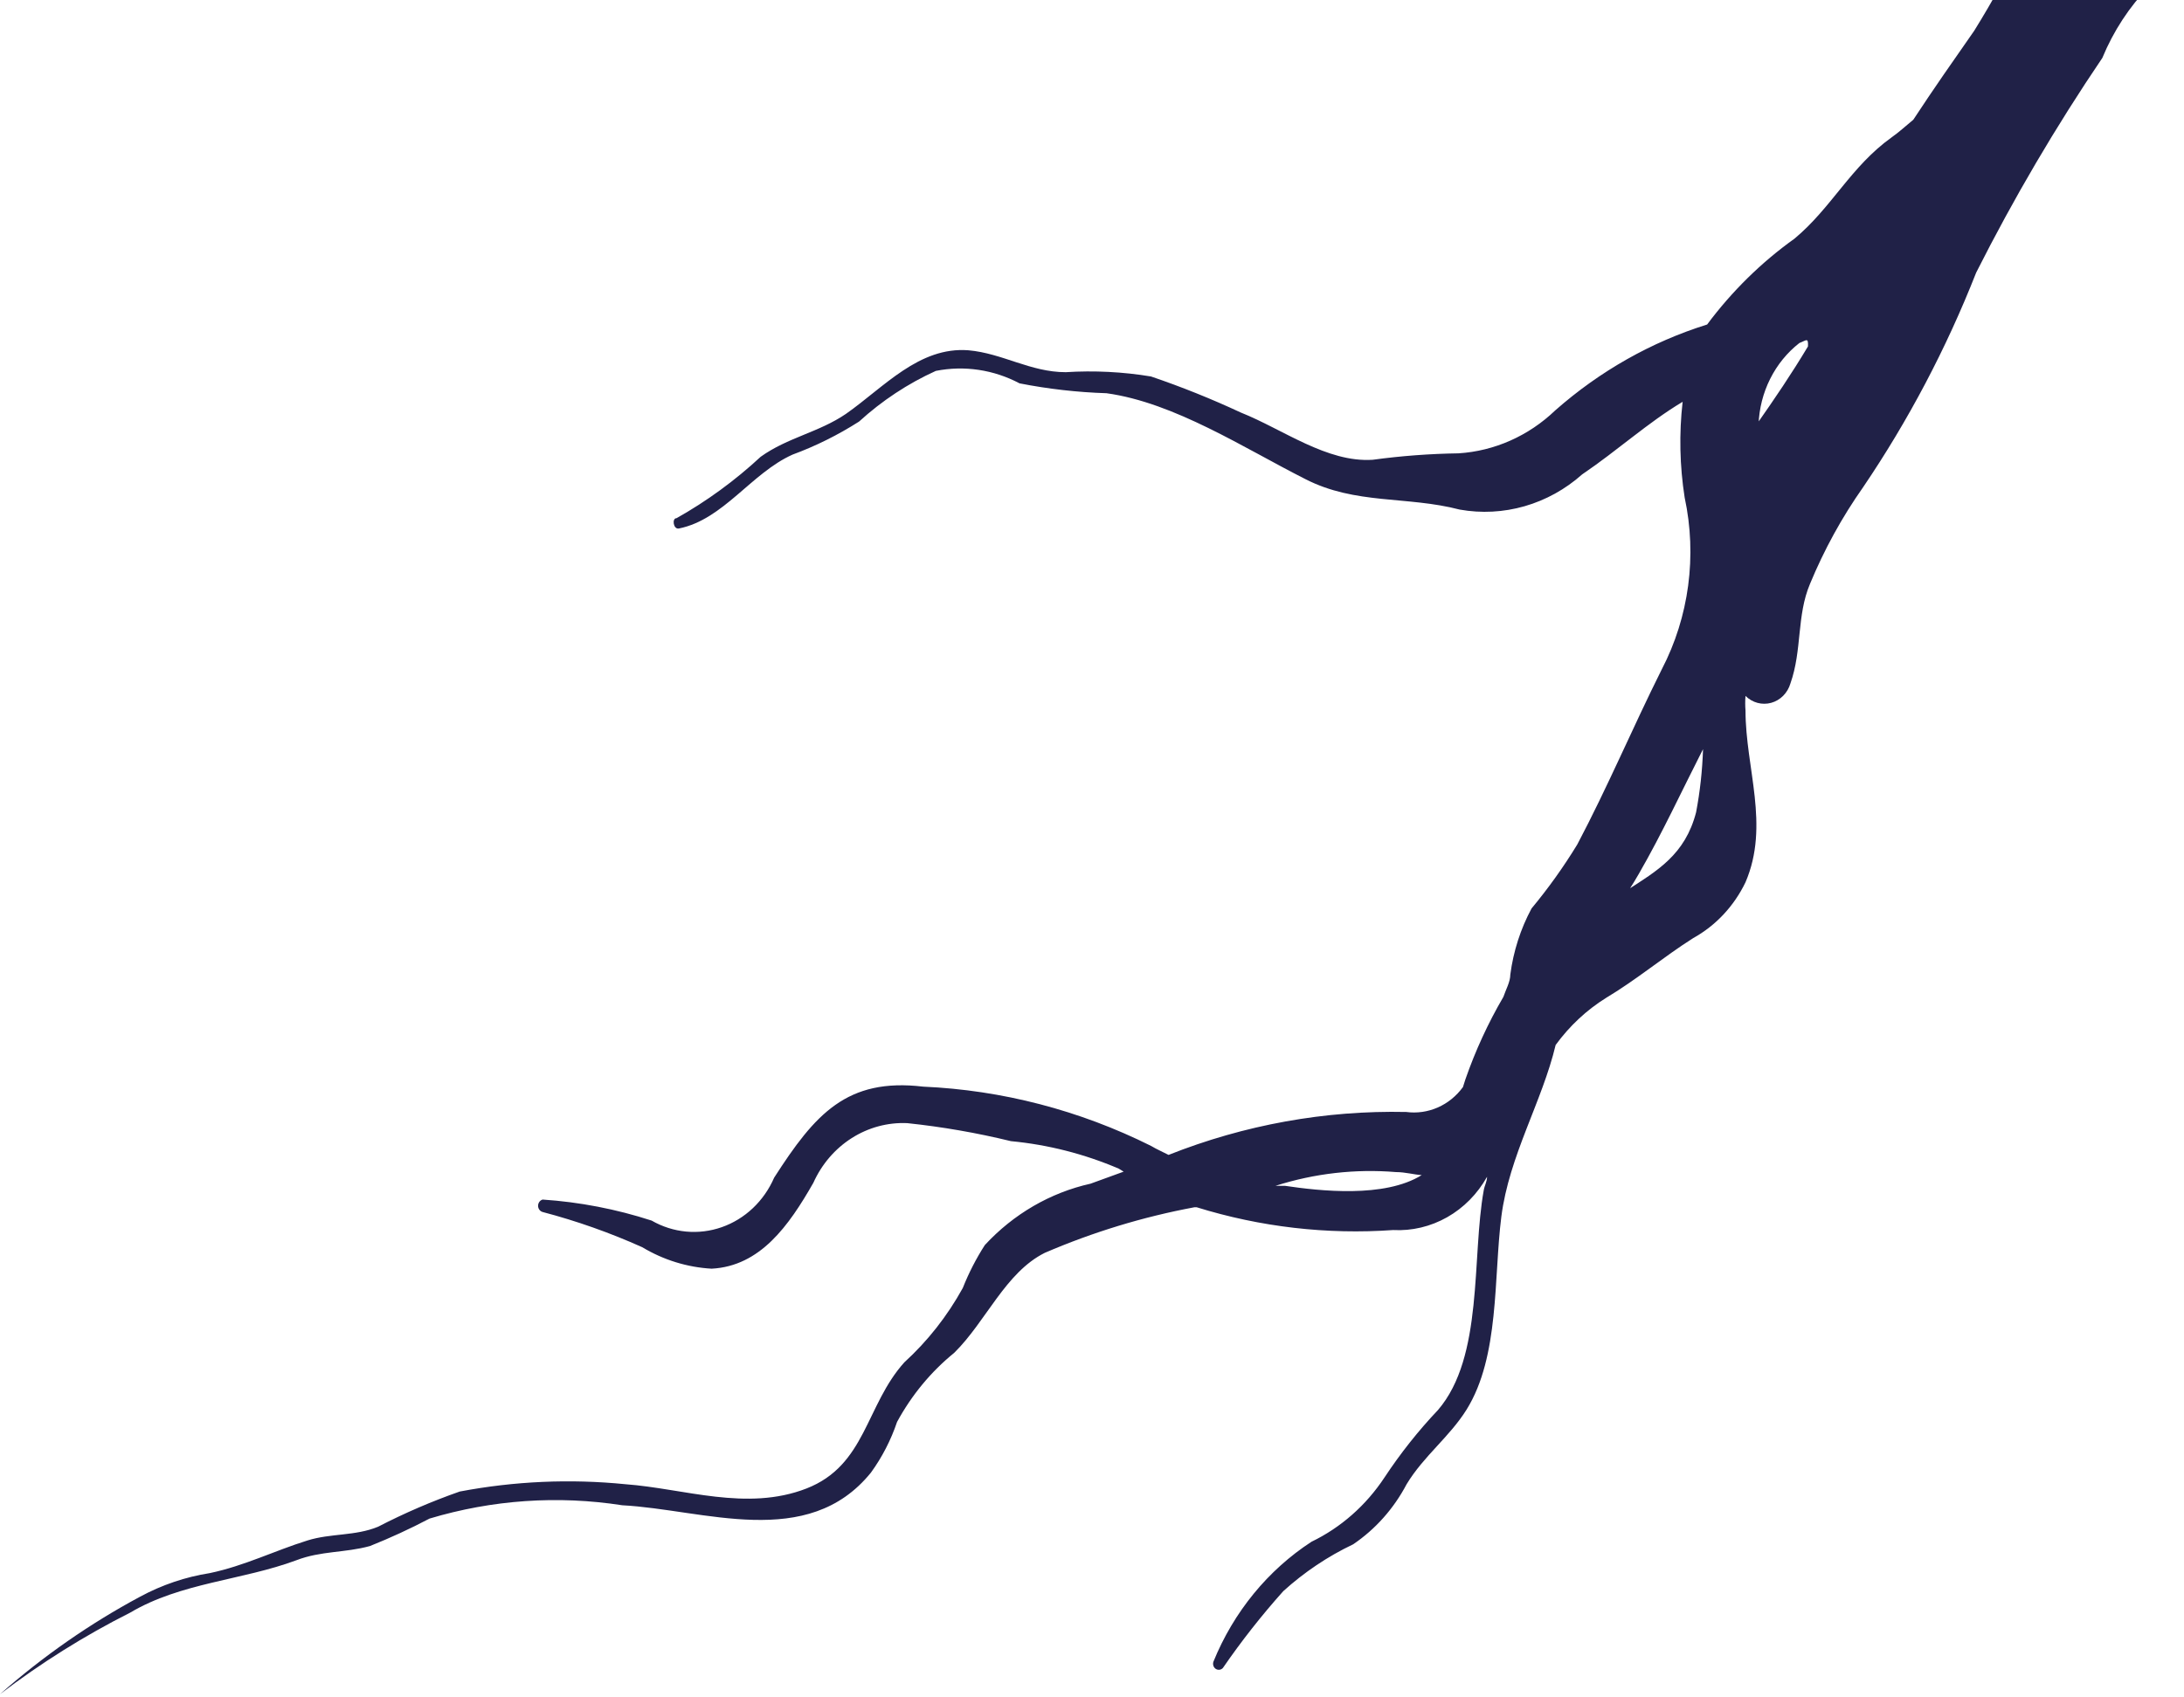 <svg width="211" height="164" viewBox="0 0 211 164" fill="none" xmlns="http://www.w3.org/2000/svg">
<path id="Vector" d="M210.923 -9.508C210.847 -10.424 210.572 -11.309 210.12 -12.095C209.669 -12.882 209.051 -13.549 208.316 -14.046C207.581 -14.543 206.748 -14.855 205.88 -14.961C205.012 -15.066 204.133 -14.961 203.309 -14.653C200.725 -13.333 198.62 -11.162 197.314 -8.471C196.722 -7.763 196.194 -6.999 195.736 -6.189C194.235 -3.034 192.562 0.028 190.726 2.981C188.754 5.802 186.781 8.623 184.848 11.569C184.138 12.15 183.468 12.773 182.758 13.27C178.813 16.092 176.959 20.075 173.369 23.062C170.165 25.353 167.317 28.152 164.928 31.36C159.547 33.039 154.553 35.864 150.253 39.659C147.68 42.125 144.38 43.59 140.905 43.808C138.134 43.849 135.368 44.056 132.621 44.43C128.203 44.721 123.942 41.484 119.879 39.866C117.046 38.546 114.15 37.383 111.201 36.381C108.475 35.931 105.711 35.792 102.957 35.966C99.564 35.966 96.843 34.14 93.568 33.85C88.795 33.477 85.403 37.418 81.734 39.99C79.131 41.775 76.094 42.273 73.49 44.14C71.009 46.442 68.282 48.433 65.364 50.073C64.891 50.073 65.048 51.193 65.601 51.069C69.9 50.197 72.583 45.716 76.567 43.932C78.81 43.105 80.965 42.034 82.997 40.737C85.215 38.715 87.716 37.063 90.413 35.841C93.161 35.298 96.002 35.721 98.499 37.045C101.272 37.59 104.081 37.909 106.901 37.999C113.489 38.912 120.195 43.31 126.112 46.297C130.964 48.787 135.934 47.915 141.023 49.243C143.112 49.616 145.253 49.505 147.297 48.917C149.341 48.33 151.239 47.28 152.857 45.841C156.289 43.517 159.168 40.862 162.561 38.829C162.212 41.907 162.279 45.022 162.758 48.081C163.969 53.712 163.183 59.613 160.549 64.678C157.748 70.279 155.303 76.088 152.384 81.606C151.058 83.779 149.581 85.845 147.966 87.788C146.904 89.762 146.208 91.931 145.914 94.178C145.914 94.883 145.48 95.63 145.244 96.335C143.771 98.855 142.542 101.524 141.575 104.302L141.338 105.048C140.705 105.919 139.865 106.6 138.903 107.022C137.94 107.444 136.89 107.594 135.855 107.455C128.021 107.286 120.229 108.694 112.897 111.604C112.345 111.314 111.753 111.065 111.201 110.733C104.303 107.291 96.818 105.344 89.19 105.007C81.813 104.136 78.736 107.662 74.792 113.803C74.306 114.923 73.606 115.926 72.736 116.749C71.866 117.572 70.844 118.198 69.733 118.587C68.623 118.977 67.448 119.121 66.283 119.012C65.117 118.902 63.985 118.542 62.958 117.952C59.535 116.841 56 116.158 52.425 115.919C52.299 115.954 52.188 116.032 52.108 116.141C52.028 116.25 51.985 116.383 51.985 116.521C51.985 116.658 52.028 116.792 52.108 116.9C52.188 117.009 52.299 117.087 52.425 117.122C55.714 117.987 58.932 119.125 62.05 120.525C64.101 121.757 66.398 122.467 68.756 122.599C73.451 122.35 76.212 118.45 78.579 114.301C79.384 112.508 80.674 111.004 82.288 109.978C83.902 108.952 85.767 108.45 87.651 108.534C91.023 108.889 94.37 109.471 97.671 110.276C101.248 110.614 104.758 111.509 108.085 112.932L108.558 113.222L105.363 114.384C101.473 115.252 97.917 117.317 95.146 120.317C94.306 121.622 93.593 123.012 93.016 124.466C91.526 127.171 89.62 129.596 87.375 131.644C83.628 135.793 83.667 141.602 77.908 143.843C72.149 146.083 66.074 143.843 60.433 143.428C55.089 142.893 49.701 143.131 44.418 144.133C41.718 145.079 39.082 146.215 36.528 147.535C34.319 148.448 31.952 148.158 29.704 148.863C26.509 149.859 23.629 151.311 20.276 152.016C17.924 152.384 15.646 153.155 13.531 154.298C8.697 156.89 4.158 160.05 0 163.717C3.96 160.694 8.171 158.055 12.584 155.833C17.475 152.929 23.392 152.722 28.639 150.772C31.006 149.859 33.333 150.066 35.739 149.402C37.7 148.62 39.623 147.734 41.498 146.747C47.547 144.931 53.895 144.493 60.117 145.461C68.007 145.876 78.026 149.859 84.141 142.307C85.218 140.823 86.07 139.171 86.665 137.411C88.068 134.823 89.945 132.552 92.188 130.731C95.265 127.703 97.119 122.973 100.945 121.064C105.595 119.063 110.435 117.588 115.382 116.666H115.619C121.77 118.573 128.195 119.318 134.593 118.865C136.408 118.962 138.213 118.533 139.813 117.626C141.413 116.719 142.745 115.368 143.666 113.72C143.666 114.176 143.429 114.55 143.35 115.006C142.167 121.52 143.35 131.105 138.932 136.25C137.031 138.257 135.302 140.437 133.765 142.764C131.984 145.467 129.545 147.616 126.704 148.987C122.492 151.731 119.186 155.773 117.236 160.563C117.189 160.688 117.184 160.826 117.223 160.954C117.261 161.082 117.341 161.193 117.448 161.266C117.554 161.339 117.682 161.371 117.809 161.357C117.936 161.342 118.054 161.282 118.144 161.186C119.936 158.581 121.886 156.1 123.982 153.759C126.013 151.92 128.285 150.397 130.727 149.236C132.88 147.78 134.656 145.784 135.895 143.428C137.552 140.689 140.037 138.864 141.694 136.208C144.889 131.063 144.297 123.47 145.046 117.579C145.796 111.687 148.991 106.459 150.293 100.982C151.63 99.145 153.291 97.596 155.184 96.418C158.103 94.676 160.707 92.477 163.587 90.651C165.761 89.448 167.526 87.563 168.636 85.257C171.003 79.739 168.636 74.221 168.636 68.661C168.598 68.192 168.598 67.719 168.636 67.25C168.962 67.574 169.362 67.805 169.797 67.922C170.233 68.038 170.689 68.036 171.123 67.916C171.557 67.796 171.955 67.561 172.279 67.234C172.603 66.907 172.843 66.498 172.975 66.047C174.119 62.811 173.566 59.491 174.868 56.421C176.235 53.115 177.956 49.983 179.996 47.086C184.374 40.628 188.04 33.668 190.923 26.34C194.551 19.152 198.623 12.222 203.112 5.595C204.185 2.998 205.725 0.645 207.649 -1.334C208.78 -2.319 209.669 -3.576 210.239 -4.999C210.809 -6.422 211.043 -7.969 210.923 -9.508ZM124.14 114.591H123.232C126.999 113.389 130.945 112.939 134.869 113.264C135.776 113.264 136.605 113.513 137.354 113.554C133.765 115.795 127.493 115.089 124.14 114.591ZM157.354 86.046C157.709 85.506 158.025 84.967 158.34 84.427C160.589 80.527 162.482 76.42 164.533 72.395C164.468 74.444 164.244 76.484 163.863 78.494C162.798 82.602 160.115 84.137 157.157 86.046H157.354ZM169.898 41.028C169.952 39.487 170.334 37.978 171.017 36.614C171.7 35.249 172.666 34.064 173.843 33.145C174.513 32.896 174.711 32.564 174.671 33.477C173.054 36.173 171.476 38.497 169.701 41.028H169.898Z" fill="#202147"/>
</svg>
